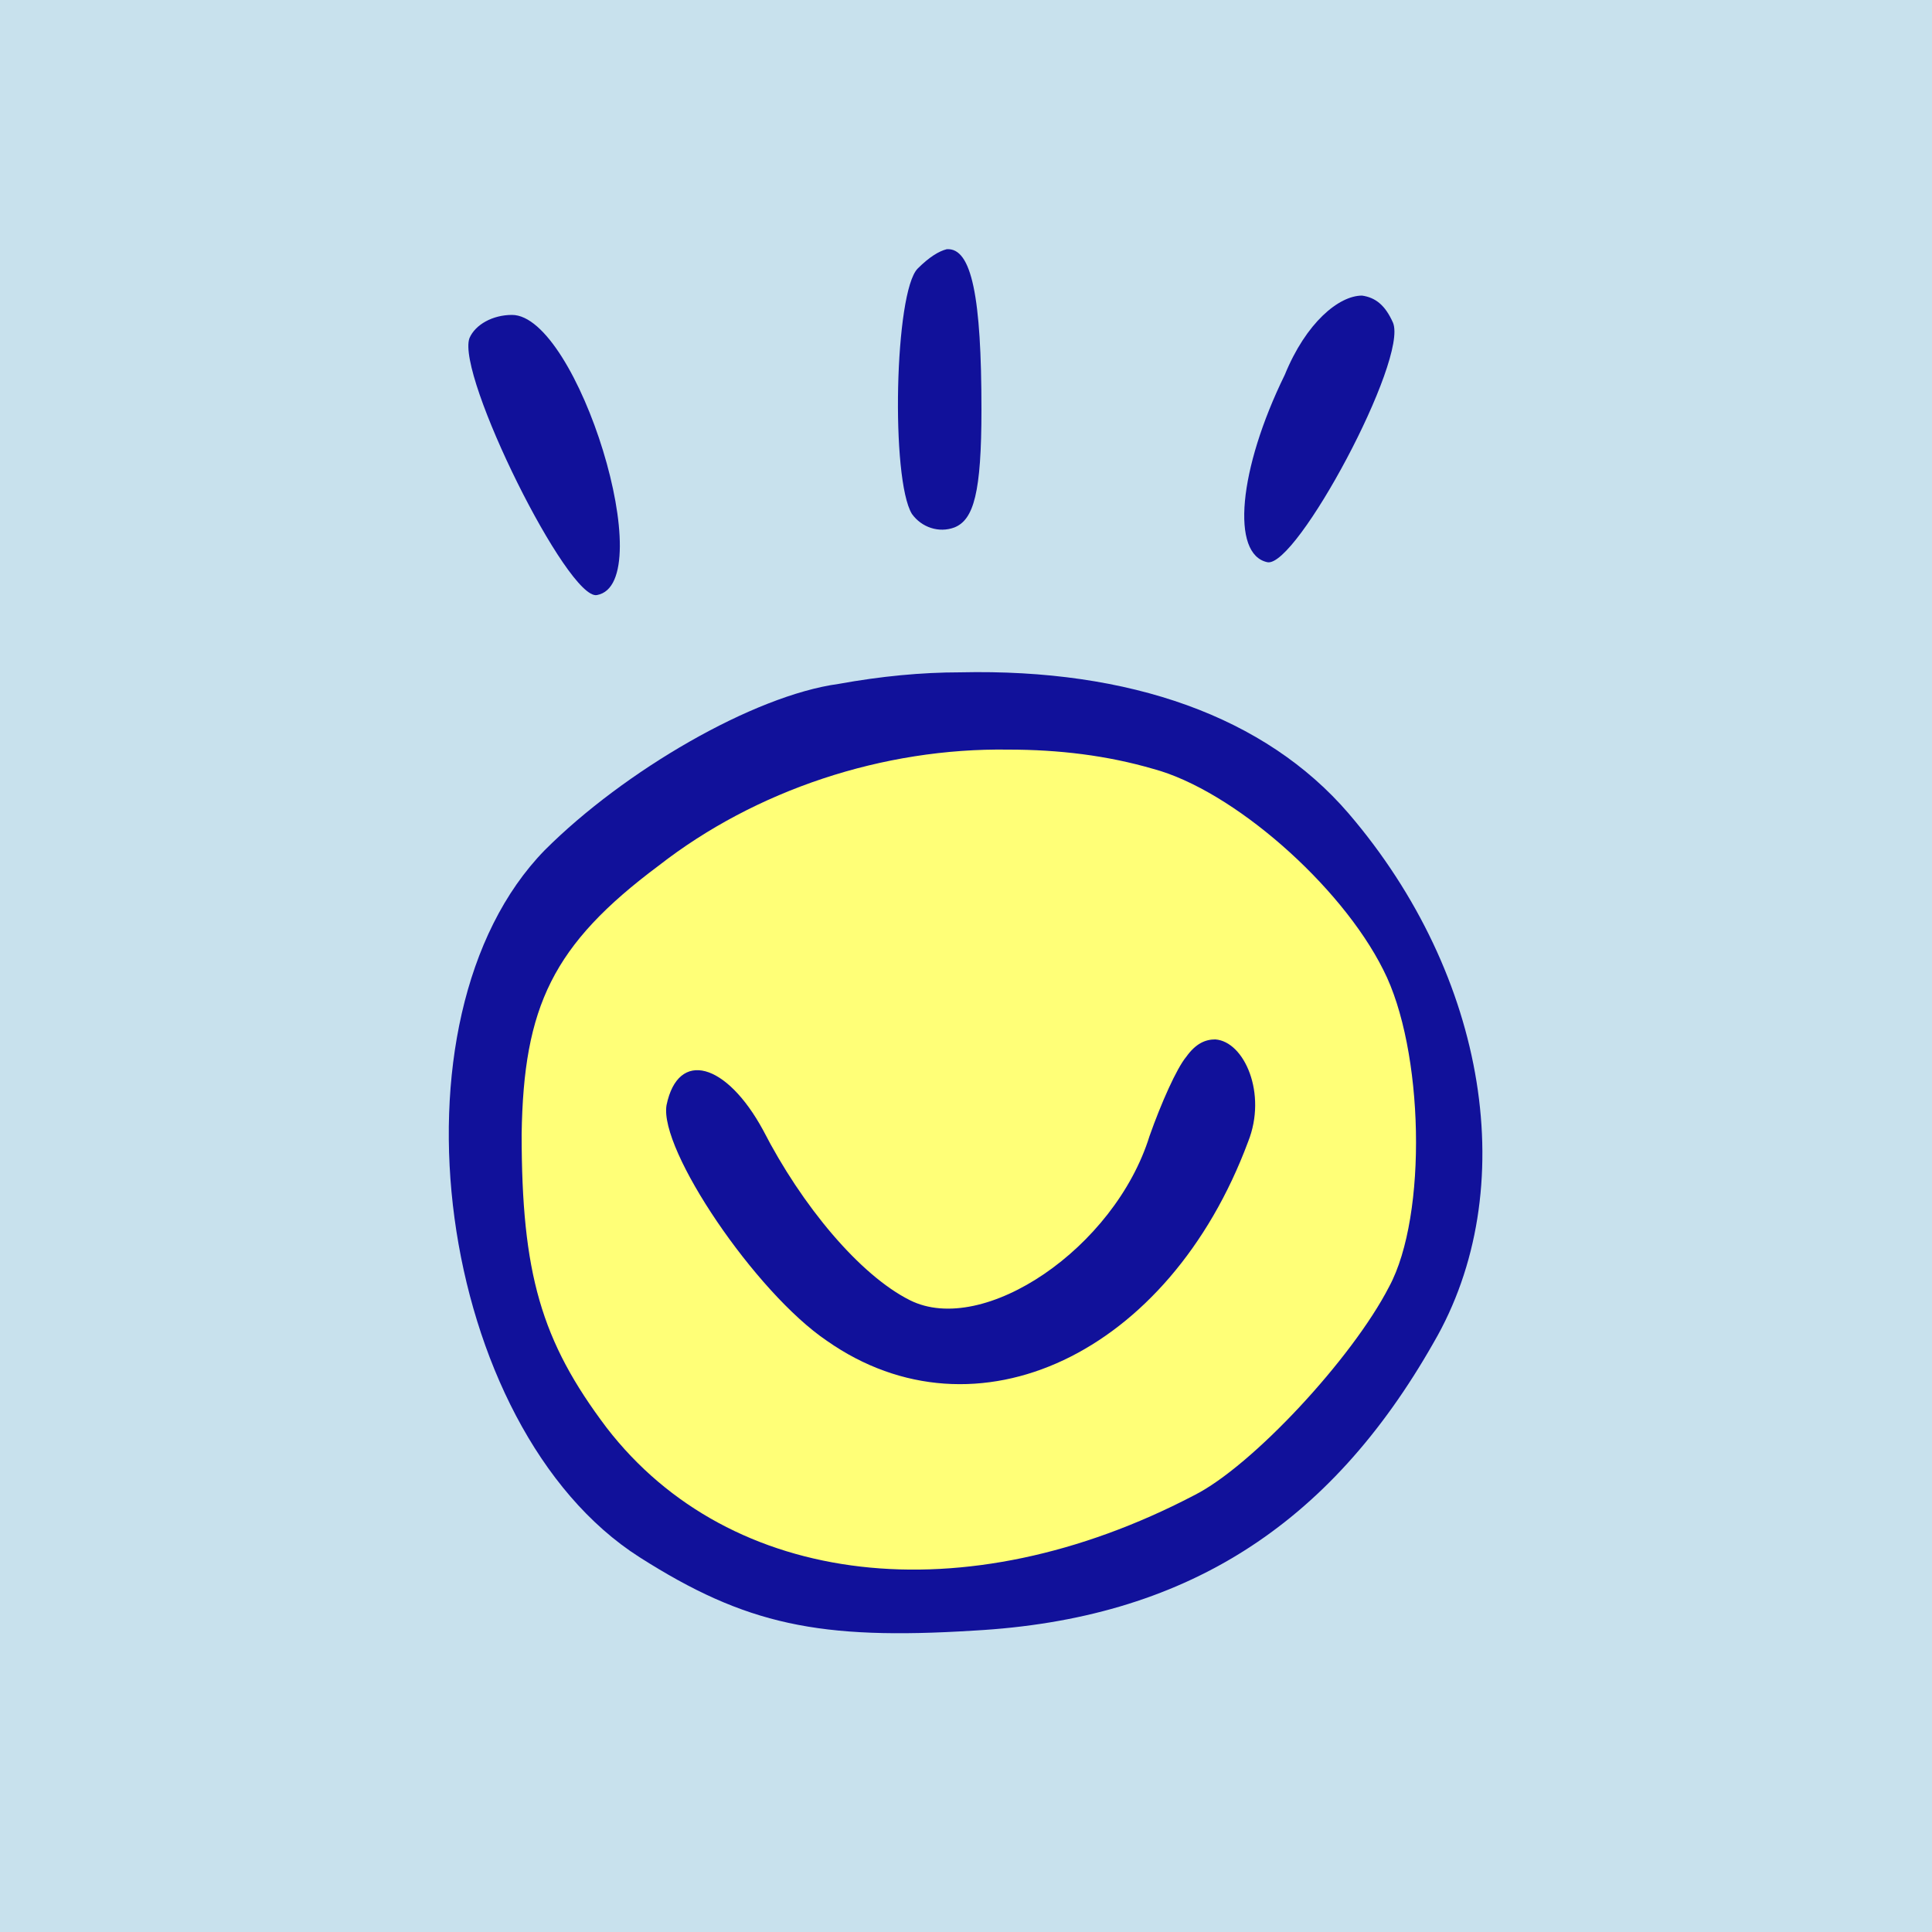 <?xml version="1.0"?>
<svg xmlns="http://www.w3.org/2000/svg" xmlns:xlink="http://www.w3.org/1999/xlink" version="1.1" width="360" height="360" viewBox="0 0 360 360">
<!-- Generated by Kreative Vexillo v1.0 -->
<style>
.blue{fill:rgb(17,17,154);}
.ltblue{fill:rgb(200,225,237);}
.yellow{fill:rgb(255,255,119);}
</style>
<defs>
<path id="e1" d="M -0.01 -0.371 C -0.014 -0.37 -0.019 -0.367 -0.025 -0.361 C -0.037 -0.349 -0.039 -0.252 -0.028 -0.234 C -0.023 -0.227 -0.014 -0.224 -0.006 -0.227 C 0.004 -0.231 0.008 -0.245 0.008 -0.288 C 0.008 -0.346 0.003 -0.372 -0.01 -0.371 Z M 0.205 -0.347 C 0.193 -0.347 0.176 -0.333 0.165 -0.306 C 0.141 -0.257 0.137 -0.213 0.156 -0.209 C 0.171 -0.206 0.229 -0.314 0.221 -0.333 C 0.217 -0.342 0.212 -0.346 0.205 -0.347 Z M -0.235 -0.337 C -0.245 -0.337 -0.254 -0.332 -0.257 -0.325 C -0.264 -0.306 -0.206 -0.189 -0.191 -0.192 C -0.158 -0.198 -0.201 -0.337 -0.235 -0.337 Z M -0.003 -0.152 C -0.023 -0.152 -0.044 -0.15 -0.066 -0.146 C -0.11 -0.14 -0.177 -0.101 -0.218 -0.06 C -0.303 0.027 -0.274 0.239 -0.169 0.306 C -0.114 0.341 -0.076 0.349 0.004 0.344 C 0.113 0.338 0.188 0.29 0.242 0.195 C 0.288 0.116 0.27 0.005 0.198 -0.079 C 0.155 -0.129 0.085 -0.154 -0.003 -0.152 Z"/>
<path id="e2" d="M 0.022 -0.112 C -0.043 -0.113 -0.109 -0.091 -0.159 -0.052 C -0.214 -0.011 -0.229 0.021 -0.23 0.087 C -0.23 0.159 -0.22 0.194 -0.186 0.239 C -0.122 0.322 -6.9999695E-4 0.336 0.118 0.274 C 0.148 0.259 0.2 0.203 0.219 0.166 C 0.239 0.129 0.237 0.043 0.216 0.002 C 0.194 -0.042 0.138 -0.091 0.097 -0.102 C 0.073 -0.109 0.048 -0.112 0.022 -0.112 Z M 0.129 0.038 C 0.144 0.039 0.156 0.066 0.146 0.091 C 0.105 0.201 0.005 0.248 -0.072 0.194 C -0.109 0.169 -0.159 0.095 -0.155 0.072 C -0.149 0.043 -0.124 0.05 -0.105 0.085 C -0.085 0.124 -0.055 0.16 -0.029 0.173 C 0.009 0.192 0.077 0.146 0.095 0.088 C 0.101 0.071 0.109 0.053 0.114 0.047 C 0.119 0.04 0.124 0.038 0.129 0.038 Z"/>
</defs>
<g>
<rect x="0" y="0" width="360" height="360" class="ltblue"/>
<use xlink:href="#e1" transform="translate(180 180) scale(360 360) rotate(0)" class="blue"/>
<use xlink:href="#e2" transform="translate(180 180) scale(360 360) rotate(0)" class="yellow"/>
</g>
</svg>
